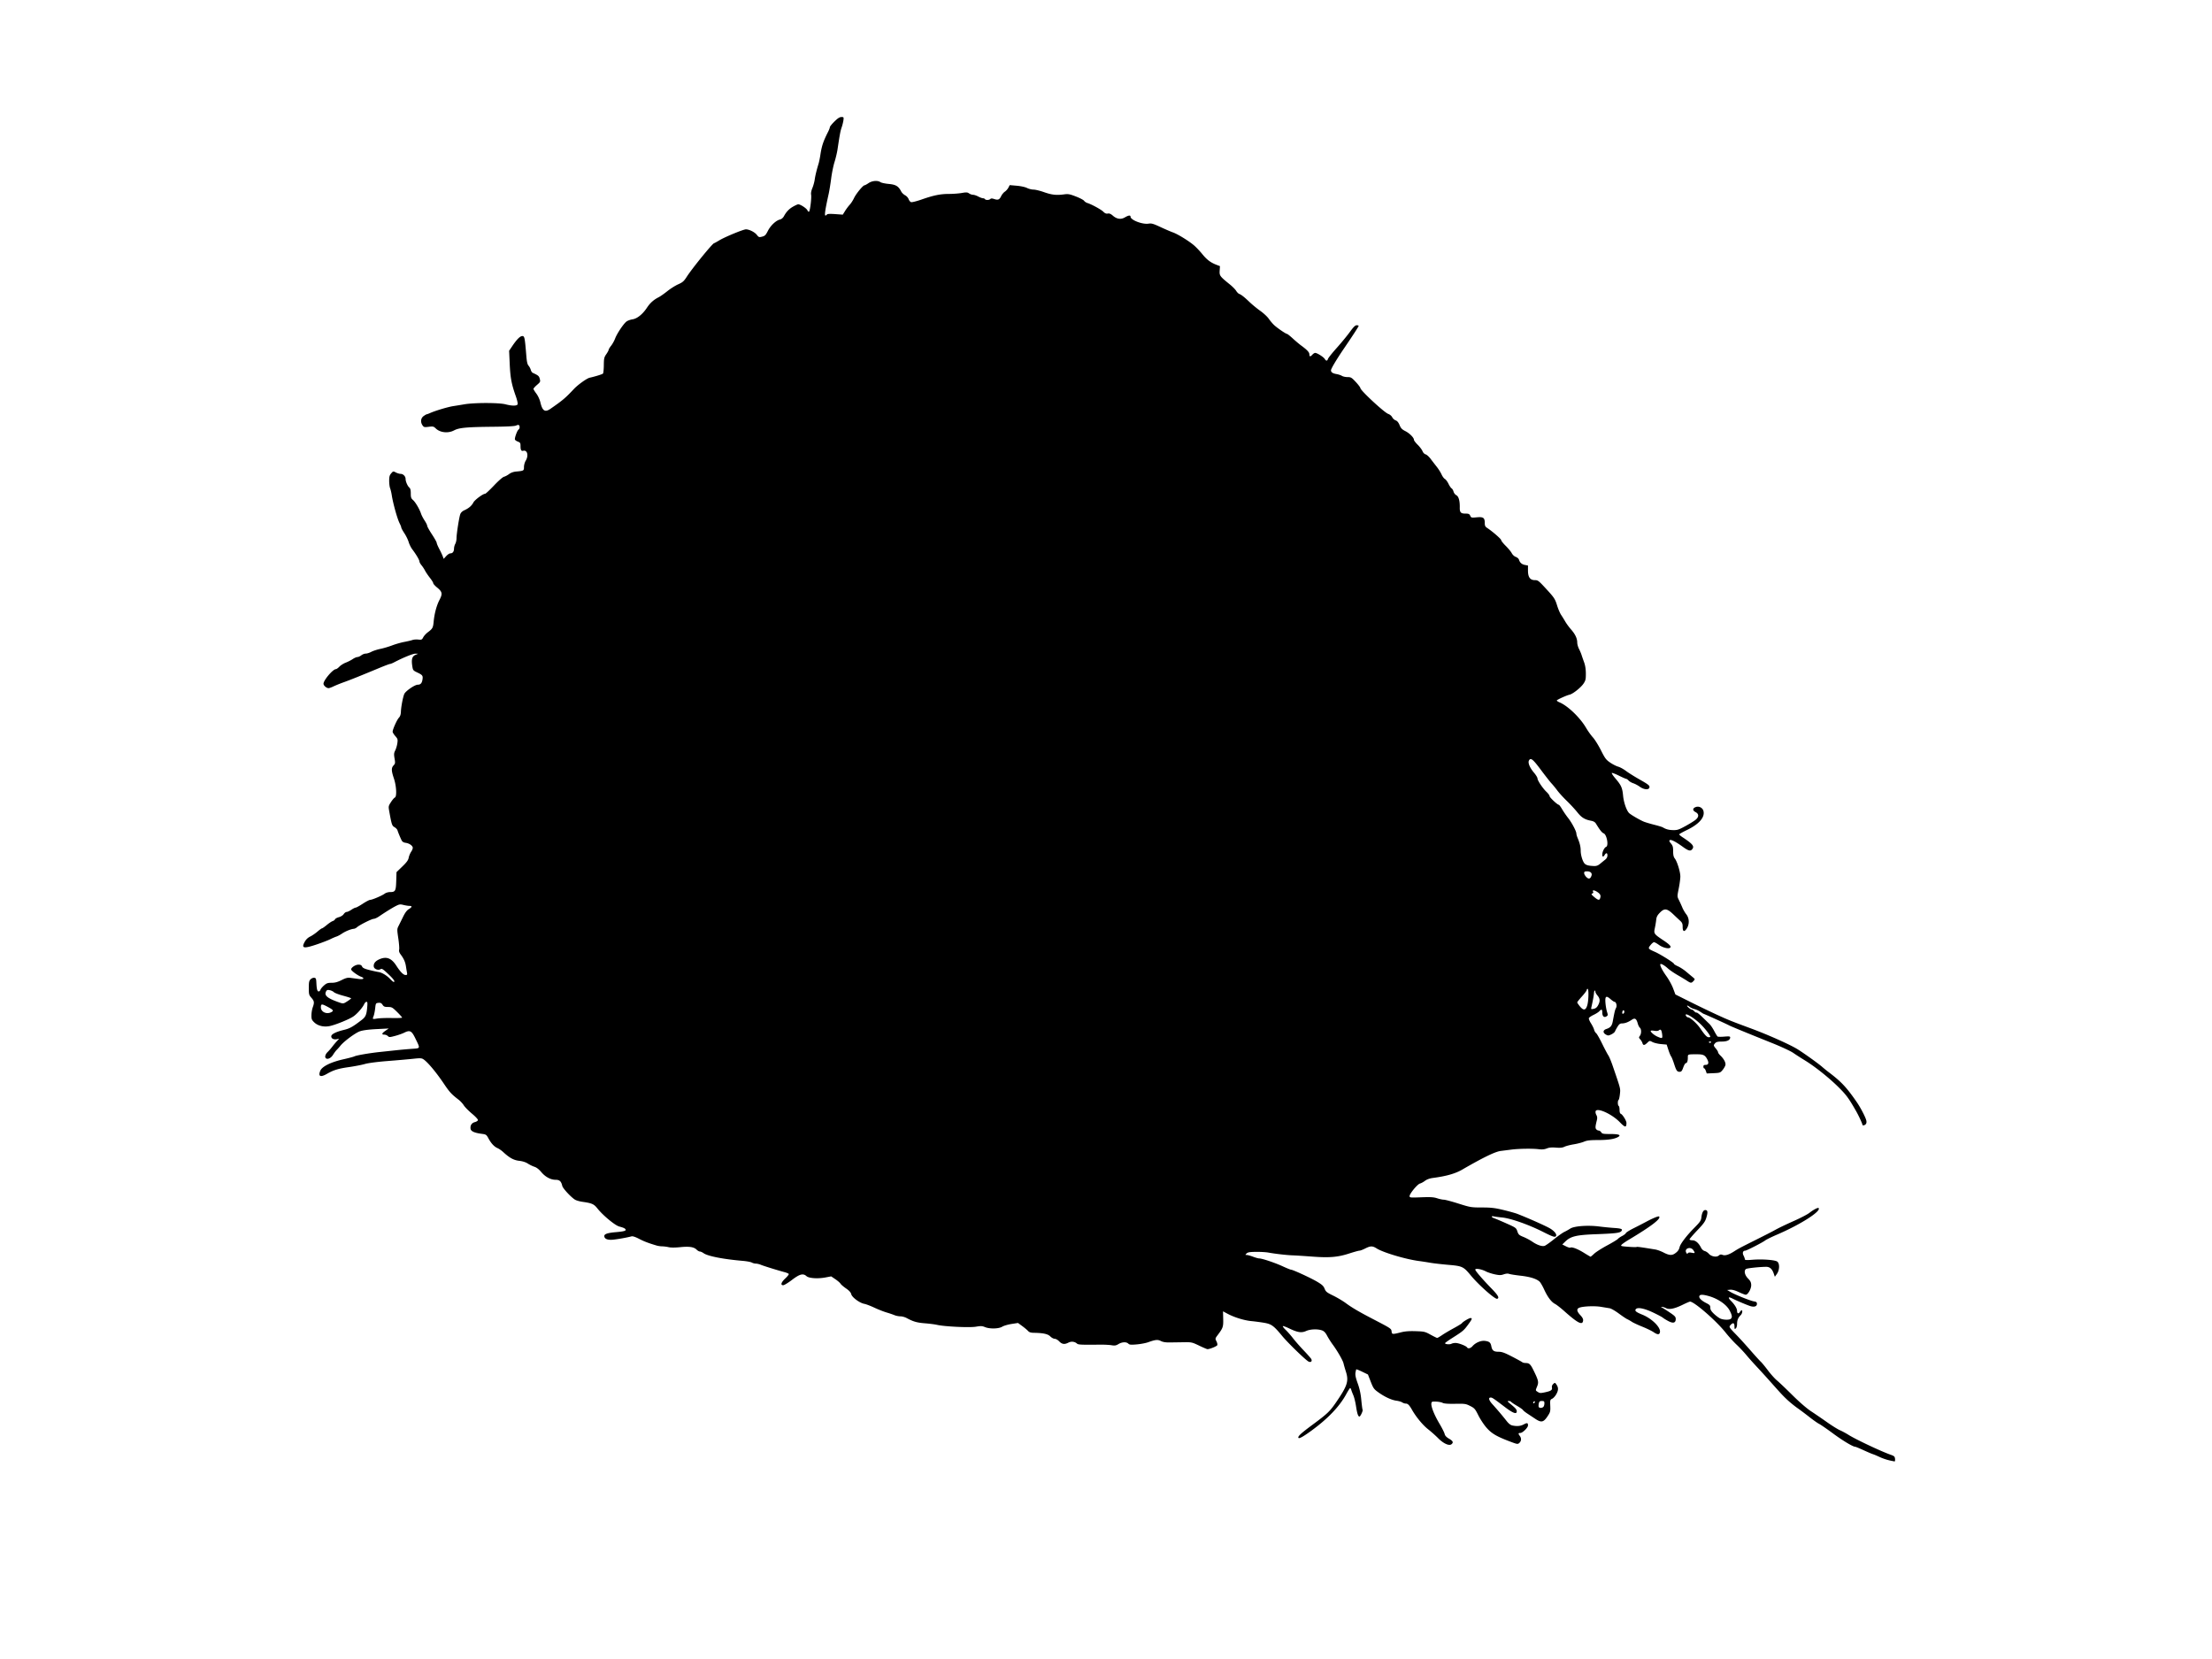 <svg xmlns="http://www.w3.org/2000/svg" xmlns:dc="http://dublincore.org/documents/dcmi-terms/" height="1920" width="2560"><path d="M2186.371 1690.041c-3.025-.662-7.975-2.37-11-3.797-3.025-1.426-6.58-2.924-7.902-3.328-1.32-.404-6.203-2.483-10.85-4.62-4.645-2.136-8.877-3.884-9.403-3.884-2.687 0-14.518-7.066-25.738-15.373-6.934-5.133-14.182-10.133-16.107-11.111-1.925-.978-6.875-4.445-11-7.703-4.125-3.259-10.493-8.042-14.15-10.63-3.658-2.587-9.058-6.99-12-9.785-5.34-5.072-6.713-6.55-20.85-22.44-4.125-4.638-10.668-11.812-14.54-15.945-3.871-4.132-9.271-10.208-12-13.502-2.728-3.294-7.75-8.612-11.16-11.818-3.412-3.207-9.126-9.512-12.699-14.012-10.716-13.494-36.107-35.605-41-35.703-.605-.012-4.25 1.527-8.1 3.42-9.827 4.83-15.83 6.083-19.755 4.125-1.68-.837-3.771-1.491-4.65-1.452-1.371.06-1.385.166-.095.75.825.373 4.762 2.858 8.75 5.52 6.196 4.136 7.25 5.258 7.25 7.715 0 4.633-2.936 5.454-8.644 2.419-2.62-1.393-5.459-3.15-6.31-3.904-.85-.754-5.821-3.403-11.046-5.886-10.318-4.903-18.116-6.455-20.146-4.01-1.608 1.938.123 3.433 7.358 6.355 10.91 4.406 21.166 14.365 20.558 19.962-.373 3.44-2.681 3.561-7.328.387-2.168-1.481-8.094-4.364-13.169-6.405-5.074-2.042-10.474-4.557-12-5.59-1.525-1.032-3.898-2.385-5.273-3.007-1.375-.622-5.854-3.623-9.953-6.668-4.099-3.045-8.824-5.758-10.5-6.027-1.676-.27-6.197-1.019-10.047-1.664-7.274-1.218-20.585-.696-24.996.98-3.503 1.333-3.16 4.164 1.044 8.622 2.511 2.663 3.46 4.51 3.25 6.321-.673 5.775-6.068 3.064-21.798-10.955-4.125-3.676-8.914-7.413-10.643-8.305-4.295-2.215-8.598-7.912-12.655-16.756-1.874-4.083-4.278-8.195-5.341-9.136-3.737-3.308-10.966-5.552-21.861-6.789-6.05-.687-12.025-1.636-13.278-2.11-1.466-.554-3.688-.375-6.24.505-3.334 1.148-4.983 1.151-10.372.022-3.525-.74-8.247-2.302-10.495-3.473-4.977-2.595-12.115-3.767-12.115-1.99 0 1.433 8.358 11.138 19.287 22.394 7.26 7.476 8.847 10.442 6.078 11.364-2.43.81-21.134-15.697-30.268-26.712-8.832-10.651-9.886-11.154-26.37-12.588-7.825-.68-17.152-1.751-20.727-2.38-3.575-.628-9.65-1.565-13.5-2.082-15.313-2.057-41.052-9.748-48.627-14.53-4.829-3.048-7.147-3.034-13.293.084-2.706 1.373-5.692 2.496-6.636 2.496s-6.38 1.508-12.08 3.35c-13.114 4.24-22.82 5.033-42.864 3.503-8.525-.65-18.425-1.28-22-1.4-7.019-.237-20.463-1.765-28.5-3.24-2.75-.504-9.147-.871-14.214-.815-7.348.08-9.569.456-10.965 1.852-1.667 1.667-1.657 1.75.214 1.75 1.08 0 4.332.9 7.225 2 2.894 1.1 6.128 2 7.189 2 3.332 0 18.198 4.983 27.067 9.073 4.683 2.16 9.04 3.927 9.68 3.927 2.106 0 22.651 9.445 30.087 13.831 5.912 3.487 7.58 5.035 8.852 8.216 1.38 3.45 2.565 4.403 9.909 7.974 4.587 2.231 11.179 6.153 14.648 8.717 6.923 5.115 15.056 9.904 30.308 17.847 22.674 11.81 22.262 11.532 22.69 15.238.36 3.112 1.132 3.16 10.81.688 4.623-1.182 9.53-1.564 17-1.323 9.952.32 10.853.533 17.284 4.075 3.731 2.055 7.168 3.737 7.638 3.737.47 0 3.041-1.49 5.715-3.312 2.675-1.821 8.782-5.435 13.572-8.03 4.79-2.595 8.991-5.173 9.334-5.729.983-1.59 8.254-5.929 9.937-5.929 2.35 0 1.868 1.306-2.849 7.714-4.895 6.65-5.977 7.562-18.06 15.216-4.714 2.987-8.571 5.747-8.571 6.133 0 1.285 5.446 1.768 7.489.665 1.106-.598 3.468-.992 5.249-.877 3.679.239 11.704 3.437 12.71 5.066 1.138 1.841 4.09 1.2 6.328-1.374 3.515-4.044 9.698-6.682 14.345-6.122 5.125.618 6.66 1.898 7.473 6.229.925 4.932 2.79 6.35 8.35 6.35 3.878 0 6.892 1.082 15.678 5.63 5.983 3.095 11.305 6.02 11.828 6.5.522.478 2.322.884 4 .902 4.141.043 5.522 1.386 9.218 8.968 5.44 11.16 5.885 13.158 3.989 17.9-2.068 5.168-2.118 4.752.793 6.66 2.131 1.396 3.208 1.443 8.25.357 7.035-1.513 8.594-2.598 8.023-5.581-.272-1.425.296-2.949 1.51-4.048 1.864-1.686 2.01-1.677 3.4.225 2.69 3.678 2.789 6.627.372 11.182-1.265 2.386-3.472 4.908-4.903 5.605-2.48 1.209-2.589 1.595-2.314 8.234.266 6.437.039 7.344-3 11.942-4.824 7.301-7.334 7.827-14.513 3.042a2797.439 2797.439 0 0 0-9.569-6.35c-2.086-1.375-4.11-3.053-4.5-3.73-.388-.676-3.498-2.86-6.91-4.855-3.412-1.993-6.477-4.065-6.81-4.604-.332-.538-1.58-.979-2.773-.979-1.858 0-1.6.467 1.793 3.25 6.189 5.076 7.494 6.6 7.494 8.75 0 3.684-4.244 2.178-13.405-4.758-14.146-10.71-14.942-11.242-16.818-11.242-2.891 0-2.066 3.194 1.972 7.637 5.517 6.069 11.546 13.185 16.074 18.97 2.835 3.623 4.931 5.294 7.211 5.75 5.498 1.1 9.356.718 13.12-1.3 3.885-2.082 4.845-1.842 4.845 1.21 0 2.587-6.264 8.733-8.9 8.733-2.456 0-2.584.776-.568 3.441 2.039 2.696 1.833 5.92-.514 8.043-1.917 1.735-2.303 1.672-11.75-1.933-14.959-5.707-20.529-9.046-26.45-15.855-2.91-3.345-7.097-9.708-9.305-14.139-3.687-7.402-4.45-8.279-9.402-10.787-5.077-2.572-6.09-2.718-17.5-2.53-8.17.134-12.84-.208-14.354-1.052-1.234-.688-4.609-1.349-7.5-1.47-4.78-.198-5.286-.012-5.579 2.05-.516 3.638 3.32 13.301 9.235 23.264 3.019 5.085 5.772 10.536 6.119 12.112.44 2.003 1.96 3.647 5.049 5.456 4.671 2.738 5.394 4.347 2.887 6.427-2.692 2.234-9.262-.734-15.468-6.988-3.025-3.048-8.282-7.722-11.683-10.385-5.993-4.694-13.738-14.036-18.392-22.182-3.298-5.774-4.97-7.472-7.357-7.472-1.168 0-3.01-.608-4.095-1.35-1.085-.743-4.064-1.628-6.619-1.967-5.736-.76-13.573-4.372-20.982-9.669-5.15-3.683-5.902-4.73-8.868-12.354l-3.24-8.33-6.545-3.169c-3.6-1.742-6.716-2.997-6.924-2.788-.21.209-.64 1.98-.957 3.934-.418 2.574.295 5.965 2.584 12.29 2.2 6.082 3.462 11.92 4.154 19.22.546 5.768 1.226 10.863 1.511 11.324.653 1.056-2.52 7.86-3.666 7.86-1.527 0-2.633-3.354-3.96-12-.717-4.676-2.09-10.3-3.051-12.5-.962-2.2-2.04-5.013-2.397-6.25-.356-1.238-.955-2.248-1.33-2.244-.376 0-2.407 3.173-4.515 7.042-7.76 14.25-21.156 28.313-40.207 42.209-9.203 6.713-14.056 9.48-14.989 8.548-1.496-1.496 2.237-5.025 16.416-15.522 16.942-12.543 19.812-15.276 26.915-25.63 13.288-19.372 14.965-24.636 11.402-35.797-1.115-3.496-2.32-7.707-2.678-9.357-.739-3.407-7.154-14.561-12.653-22-2.033-2.75-4.884-7.25-6.335-10-1.88-3.564-3.556-5.337-5.838-6.174-5.027-1.843-13.641-1.536-18.48.66-5.322 2.416-9.854 1.732-19.513-2.946-3.735-1.809-7.072-3.009-7.415-2.666-.342.342 1.145 2.311 3.305 4.374 2.16 2.064 6.011 6.452 8.56 9.752 2.548 3.3 8.077 9.6 12.286 14 4.21 4.4 8.124 8.836 8.698 9.858 1.41 2.51-.36 4.32-2.994 3.06-3.299-1.578-23.93-21.554-30.519-29.549-9.875-11.983-12.48-13.898-20.896-15.36-3.98-.69-10.611-1.573-14.735-1.961-8.402-.79-19.87-4.318-27.725-8.528l-5.227-2.802.211 8.641c.227 9.295-.225 10.636-6.335 18.768-3.01 4.007-3.055 4.215-1.518 7.187.87 1.683 1.328 3.722 1.017 4.531-.507 1.321-8.657 4.655-11.379 4.655-.595 0-4.911-1.836-9.591-4.08-8.276-3.969-8.777-4.077-18.23-3.93-5.347.082-12.646.188-16.22.236-4.336.057-7.607-.487-9.824-1.633-3.644-1.886-6.343-1.634-14.677 1.37-2.75.991-8.699 2.126-13.22 2.521-6.862.6-8.484.455-9.821-.882-2.222-2.221-7.302-1.994-11.41.51-2.839 1.73-4.257 1.968-8 1.342-2.502-.42-8.374-.722-13.049-.673-22.404.235-25.484.091-26.983-1.259-2.616-2.356-6.58-2.8-9.86-1.103-4.52 2.338-7.43 1.95-10.657-1.419-1.603-1.672-3.917-3-5.232-3-1.297 0-3.576-1.223-5.063-2.718-2.836-2.85-8.078-4.02-18.8-4.197-3.823-.063-5.566-.605-6.982-2.17-1.038-1.147-4.08-3.695-6.76-5.663l-4.874-3.577-7.542 1.172c-4.148.645-8.991 2.068-10.762 3.163-4.033 2.492-14.51 2.713-19.994.422-3.167-1.323-4.812-1.39-10.53-.425-7.358 1.241-36.294-.15-44.96-2.162-2.476-.575-8.776-1.381-14-1.792-9.182-.722-13.444-1.951-21.137-6.094-2-1.077-5.247-1.959-7.216-1.959-1.969 0-5.058-.62-6.864-1.378-1.806-.758-5.984-2.175-9.284-3.148-3.3-.973-9.6-3.456-14-5.518s-9.575-4.035-11.5-4.383c-5.404-.978-14.252-7.47-15.185-11.144-.542-2.138-2.382-4.178-6.047-6.71-2.897-2.001-5.803-4.506-6.456-5.566-.654-1.06-3.342-3.381-5.975-5.158l-4.787-3.23-6.6 1.245c-8.925 1.684-19.199.98-21.943-1.503-3.875-3.507-7.828-2.494-16.744 4.293-4.48 3.41-9.071 6.2-10.204 6.2-3.445 0-2.403-3.351 2.457-7.907 2.484-2.328 4.265-4.639 3.958-5.135-.307-.496-2.451-1.414-4.766-2.04-8.707-2.351-24.329-7.2-27.492-8.534-1.806-.76-4.423-1.384-5.816-1.384-1.392 0-3.514-.557-4.716-1.238-1.201-.68-6.009-1.565-10.684-1.964-22.357-1.91-40.256-5.42-45.054-8.836-1.515-1.079-3.473-1.962-4.35-1.962-.878 0-2.558-.961-3.733-2.137-3.162-3.161-8.559-3.982-19.075-2.9-5.795.596-10.792.604-13.288.02-2.2-.514-5.543-.946-7.429-.96-1.886-.012-4.81-.433-6.5-.934-9.502-2.82-14.573-4.76-20.431-7.813-4.078-2.126-7.306-3.19-8.587-2.833-4.697 1.31-16.437 3.412-21.699 3.884-6.234.56-9.854-1.022-9.854-4.306 0-2.32 3.975-3.627 13.5-4.437 8.62-.732 11.687-1.522 11.231-2.89-.456-1.37-2.273-2.253-7.498-3.647-4.873-1.299-18.935-12.96-25.224-20.917-4.035-5.105-6.33-6.112-17.509-7.686-2.75-.387-6.315-1.372-7.922-2.189-4.167-2.117-14.514-13.112-15.22-16.174-1.226-5.313-3.115-7.081-7.565-7.081-5.844 0-12.039-3.322-16.8-9.01-2.606-3.11-5.407-5.281-7.782-6.03-2.04-.643-5.491-2.315-7.667-3.715-2.546-1.639-6.109-2.782-10-3.208-6.32-.692-11.223-3.371-18.51-10.113-1.907-1.764-4.832-3.8-6.5-4.527-3.91-1.7-7.397-5.414-10.557-11.243-2.363-4.36-2.838-4.695-7.5-5.304-8.891-1.162-12.937-3.004-13.289-6.05-.449-3.894 1.384-6.632 5.084-7.59 1.774-.46 3.352-1.494 3.506-2.298.155-.803-2.947-4.15-6.893-7.436-3.946-3.287-8.221-7.634-9.5-9.66-1.28-2.027-3.974-4.952-5.988-6.5-8.204-6.31-10.48-8.768-16.742-18.082-9.23-13.727-19.077-25.499-24.058-28.762-2.017-1.322-3.77-1.403-11.734-.542-5.15.557-18.363 1.718-29.363 2.579-12.146.951-22.552 2.306-26.5 3.45-3.575 1.037-11.9 2.65-18.5 3.584-12.41 1.758-17.793 3.414-25.5 7.845-7.536 4.334-10.43 2.97-7.678-3.615 2.061-4.934 12.15-9.95 26.556-13.202 6.134-1.384 11.934-2.922 12.888-3.417 2.34-1.214 17.476-3.815 29.734-5.11 5.5-.58 14.05-1.492 19-2.026 4.95-.533 12.955-1.247 17.788-1.587 10.203-.716 9.953.088 3.862-12.431-4.168-8.564-6.17-9.533-12.824-6.205-2.104 1.052-6.836 2.713-10.515 3.691-6.187 1.644-6.812 1.655-8.322.146-.897-.898-2.725-1.632-4.06-1.632-3.456 0-3.01-1.525 1.321-4.525l3.75-2.596-14 .705c-9.282.467-15.783 1.316-19.29 2.52-5.302 1.82-18.755 11.8-22.707 16.846-1.099 1.402-2.925 3.45-4.058 4.55-1.133 1.1-3.084 3.688-4.335 5.752-2.21 3.645-5.906 5.61-8.053 4.283-1.91-1.18-1.106-4.686 1.696-7.384 1.515-1.458 3.936-4.226 5.38-6.151 1.445-1.925 3.84-4.796 5.32-6.38l2.694-2.881-2.813.537c-3.548.679-6.334-.769-6.334-3.29 0-2.512 5.318-5.223 14.686-7.488 6.792-1.642 10.2-3.557 20.623-11.584 4.32-3.328 5.444-5.805 6.198-13.664.573-5.968.441-7.25-.745-7.25-.792 0-1.98 1.181-2.637 2.625-1.906 4.183-8.145 11.294-12.56 14.316-4.772 3.265-19.946 9.476-26.994 11.048-6.918 1.543-14.065-.106-18.317-4.227-2.845-2.758-3.248-3.79-3.21-8.208.024-2.78.692-6.854 1.485-9.054 2.062-5.724 1.844-7.31-1.529-11.153-2.796-3.185-3-3.958-3-11.382 0-6.71.325-8.29 2.062-10.027 1.148-1.148 3.03-1.923 4.25-1.75 1.91.272 2.221 1.012 2.447 5.812.354 7.505 1.026 10 2.693 10 .777 0 1.69-.872 2.029-1.938.338-1.066 2.184-3.316 4.102-5 2.953-2.593 4.3-3.062 8.792-3.062 3.94 0 6.913-.803 11.55-3.12 5.043-2.52 7.046-3.014 10.41-2.567 2.29.304 6.528.871 9.415 1.26 5.746.772 7.377-.814 2.674-2.602-4.163-1.583-11.424-6.95-11.424-8.446 0-2.252 5.025-5.525 8.482-5.525 2.33 0 3.478.595 4.18 2.167.727 1.63 2.803 2.63 8.402 4.042 4.09 1.032 8.93 2.096 10.755 2.365 3.946.581 9.554 4.005 13.618 8.313 1.616 1.712 3.303 3.113 3.75 3.113 2.25 0 .126-3.095-6.291-9.165-6.136-5.805-7.357-6.564-8.952-5.568-2.628 1.642-7.353-.176-7.757-2.985-.491-3.424 1.619-6.29 6.144-8.345 8.35-3.791 14.2-1.664 19.964 7.259 4.691 7.263 8.21 10.804 10.737 10.804 1.781 0 2.042-.447 1.601-2.75-.29-1.512-.828-4.775-1.198-7.25-.746-5.001-2.475-8.901-6.08-13.718-1.677-2.242-2.224-3.954-1.801-5.64.334-1.332-.105-7.217-.976-13.079-1.515-10.198-1.502-10.817.304-14.36 1.037-2.036 3.401-6.81 5.252-10.606 2.304-4.725 4.392-7.517 6.616-8.849 3.906-2.338 4.167-3.748.693-3.748-1.407 0-4.498-.488-6.87-1.086-3.779-.951-4.852-.812-8.642 1.122-4.38 2.234-11.985 6.941-19.594 12.127-2.29 1.56-5.099 2.837-6.241 2.837-2.282 0-16.489 7.141-19.338 9.72-.983.889-2.568 1.684-3.522 1.766-3.44.294-9.815 2.857-13.736 5.522-2.2 1.495-5.125 3.063-6.5 3.485-1.375.422-4.525 1.776-7 3.01-2.475 1.235-9.295 3.877-15.155 5.871-15.813 5.382-18.759 4.852-14.662-2.637 1.548-2.83 3.673-4.9 6.4-6.237 2.245-1.1 6.039-3.687 8.43-5.75 2.39-2.062 4.748-3.75 5.238-3.75.49 0 2.996-1.75 5.57-3.89 2.573-2.138 5.65-4.18 6.837-4.537 1.186-.357 2.4-1.283 2.698-2.058.298-.775 2.315-1.887 4.484-2.471 2.29-.617 4.626-2.106 5.574-3.553.898-1.37 2.417-2.49 3.377-2.49s3.4-1.126 5.424-2.5c2.023-1.376 4.286-2.5 5.029-2.5.742 0 4.433-2.026 8.201-4.5 3.769-2.476 7.655-4.5 8.637-4.5 2.349 0 13.766-4.886 16.803-7.191 1.312-.995 4.038-1.81 6.059-1.81 6.197 0 6.874-1.197 7.236-12.784l.32-10.284 6.707-6.478c5.118-4.943 6.87-7.364 7.398-10.216.38-2.056 1.715-5.254 2.966-7.106 1.277-1.89 2.009-4.085 1.668-5-.91-2.445-4.308-4.57-8.203-5.132-2.422-.349-3.838-1.255-4.688-3-1.67-3.43-4-9.087-4.734-11.5-.335-1.1-1.87-2.715-3.413-3.59-2.91-1.649-3.335-2.924-6.106-18.344-1.032-5.744-.97-6.086 1.966-10.661 1.669-2.6 3.687-4.978 4.486-5.284 2.476-.95 1.89-13.276-1.047-22.026-3.051-9.09-3.133-12.292-.389-15.213 1.922-2.046 2.022-2.762 1.118-8.01-.84-4.873-.717-6.312.792-9.317.982-1.955 2.084-5.71 2.45-8.346.607-4.382.402-5.09-2.403-8.285-1.688-1.921-3.068-4.162-3.068-4.978 0-2.654 4.96-13.774 7.214-16.173 1.54-1.64 2.246-3.741 2.367-7.054.205-5.596 2.296-16.617 3.874-20.416 1.406-3.385 12.162-10.797 15.673-10.8 3.23-.003 4.819-1.798 5.457-6.163.624-4.276-.02-5.123-6.074-7.994-4.762-2.257-5.024-2.592-5.758-7.355-1.195-7.75-.228-11.274 3.546-12.926l3.201-1.401-3.154-.082c-2.804-.073-14.115 4.528-24.544 9.984-2.034 1.064-4.224 1.934-4.867 1.934-.643 0-5.953 1.988-11.802 4.417-23.896 9.926-34.014 13.99-41.306 16.593-4.22 1.506-9.65 3.695-12.066 4.864-2.416 1.17-5.05 2.126-5.854 2.126-2.455 0-5.907-2.995-5.907-5.126 0-4.034 10.918-16.874 14.348-16.874.703 0 2.528-1.304 4.055-2.898 1.527-1.594 4.841-3.687 7.364-4.65 2.523-.964 6.146-2.81 8.05-4.102 1.904-1.292 4.34-2.35 5.415-2.35 1.074 0 3.097-.9 4.495-2 1.399-1.1 3.726-2 5.173-2 1.446 0 4.337-.915 6.423-2.033 2.087-1.118 6.805-2.656 10.485-3.416 3.68-.761 9.842-2.589 13.692-4.06 3.85-1.473 10.15-3.273 14-4 3.85-.729 8.125-1.738 9.5-2.245 1.375-.507 4.378-.725 6.674-.486 3.829.4 4.304.184 5.749-2.61.866-1.676 3.263-4.307 5.326-5.848 5.489-4.1 6.061-5.144 6.74-12.302.892-9.406 3.385-18.673 6.781-25.21 3.678-7.08 3.246-9.306-2.756-14.225-2.483-2.034-4.514-4.303-4.514-5.042 0-.739-1.747-3.553-3.882-6.254-2.135-2.7-4.673-6.454-5.64-8.34-.968-1.886-2.821-4.7-4.119-6.255-1.297-1.555-2.359-3.522-2.359-4.37 0-1.676-3.867-8.224-8.253-13.976-1.515-1.986-3.403-5.797-4.196-8.468-.793-2.672-3.042-7.267-4.997-10.212-1.954-2.945-3.554-5.894-3.554-6.553 0-.66-.861-2.863-1.914-4.897-2.648-5.116-7.622-22.943-9.123-32.698-.423-2.75-1.263-6.266-1.866-7.815-.603-1.548-1.097-5.46-1.097-8.694 0-4.698.464-6.418 2.307-8.56 2.254-2.621 2.378-2.645 5.45-1.056 1.73.894 4.221 1.625 5.538 1.625 2.913 0 5.705 2.869 5.705 5.861 0 2.987 2.32 8.333 4.345 10.012 1.165.966 1.655 2.966 1.655 6.756 0 4.504.41 5.742 2.513 7.57 2.838 2.467 7.618 10.552 9.341 15.801.632 1.925 2.497 5.525 4.144 8 1.646 2.475 2.995 5.207 2.998 6.07.002.864 2.48 5.332 5.504 9.93 3.025 4.598 5.5 9.004 5.5 9.79 0 .787 1.335 3.968 2.966 7.07 1.631 3.102 3.45 6.957 4.042 8.567l1.077 2.926 2.901-3.176c1.596-1.747 3.737-3.177 4.758-3.177 2.699 0 4.251-1.971 4.292-5.45.02-1.677.678-4.175 1.464-5.55.786-1.375 1.436-4.3 1.444-6.5.018-5.142 2.983-24.13 4.352-27.876.662-1.81 2.39-3.479 4.66-4.5 5.143-2.314 8.517-5.203 10.456-8.954 1.593-3.08 11.124-10.17 13.67-10.17.65 0 5.234-4.282 10.19-9.516 5.144-5.433 10.13-9.792 11.619-10.158 1.435-.354 4.074-1.752 5.866-3.108 2.039-1.543 5.03-2.627 8-2.9 9.048-.83 9.243-.942 9.243-5.313 0-2.194.89-5.415 1.996-7.23 3.624-5.943 1.889-12.762-2.926-11.503-2.269.593-3.07-.957-3.07-5.94 0-2.97-.454-3.677-2.973-4.628-1.635-.617-3.193-1.693-3.46-2.39-.639-1.664 2.575-10.585 4.183-11.613 1.485-.95 1.661-4.328.27-5.188-.538-.333-1.959-.08-3.157.56-1.453.778-10.377 1.245-26.771 1.4-30.44.288-39.18 1.101-44.99 4.19-6.804 3.615-16.064 2.664-21.107-2.168-2.559-2.451-3.222-2.61-8.262-1.98-4.998.624-5.623.48-7.107-1.638-2.65-3.783-2.104-8.4 1.278-10.809 1.598-1.137 3.217-2.068 3.6-2.068.381 0 2.112-.632 3.845-1.405 6.235-2.782 21.016-7.178 27.151-8.076 2.2-.322 7.825-1.237 12.5-2.034 11.652-1.987 40.01-1.978 47.661.015 7.664 1.996 13.225 1.962 14.01-.086.336-.873-.607-5.036-2.095-9.25-5.004-14.177-6.323-21.129-7.055-37.165l-.708-15.502 3.72-5.498c5.417-8.004 9.178-11.685 11.749-11.5 2.416.175 2.737 1.834 4.476 23.148.541 6.64 1.24 9.694 2.552 11.143.993 1.097 2.14 3.247 2.55 4.776.408 1.53 1.395 3.08 2.192 3.446 6.616 3.038 7.37 3.679 8.23 6.991.856 3.304.68 3.693-3.188 7.025-2.252 1.94-4.094 4.003-4.094 4.585 0 .583 1.496 3.045 3.324 5.473 1.876 2.493 3.883 6.808 4.61 9.914 2.38 10.174 5.346 12.12 11.726 7.693 14.335-9.946 17.147-12.324 27.229-23.026 4.617-4.902 14.87-12.234 18.111-12.952 6.27-1.39 14.584-3.956 15.412-4.757.502-.485.952-4.836 1-9.67.079-7.878.373-9.2 2.838-12.77 1.513-2.19 2.75-4.49 2.75-5.112 0-.622 1.278-2.739 2.84-4.704 1.561-1.965 3.655-5.74 4.652-8.387 2.18-5.793 9.756-17.1 13.169-19.656 1.351-1.013 4.44-2.138 6.862-2.5 5.455-.816 11.756-5.858 16.782-13.43 3.715-5.598 7.667-9.13 13.682-12.228 1.917-.988 6.417-4.144 10-7.014 3.582-2.869 9.213-6.415 12.513-7.88 5.163-2.291 6.558-3.53 10-8.873 6.353-9.864 29.822-38.654 31.559-38.714.307-.01 3.037-1.512 6.066-3.336 6.517-3.924 27.748-12.684 30.743-12.684 3.79 0 10.127 3.18 12.578 6.31 2.249 2.875 2.658 3.016 6.17 2.134 3.244-.813 4.169-1.743 6.703-6.733 3.149-6.199 9.339-11.995 13.998-13.11 1.707-.407 3.48-1.89 4.5-3.763 2.878-5.285 6.072-8.604 10.841-11.27 2.527-1.412 5.1-2.569 5.718-2.57 2.48-.006 9.567 4.583 10.61 6.87.656 1.44 1.475 2.068 2.004 1.534 1.22-1.231 2.99-16.246 2.317-19.662-.324-1.646.264-4.675 1.457-7.5 1.1-2.607 2.318-6.99 2.707-9.74.677-4.79 2.179-10.994 4.48-18.5.59-1.925 1.514-6.425 2.054-10 1.607-10.64 3.355-15.854 9.117-27.198 1.033-2.034 1.878-4.3 1.878-5.034 0-.735 2.377-3.683 5.282-6.552 3.857-3.81 6.042-5.216 8.105-5.216 2.683 0 2.799.187 2.333 3.75-.27 2.063-1.192 5.775-2.05 8.25-1.456 4.208-2.134 7.814-4.785 25.452-.575 3.823-2.14 10.42-3.48 14.66-1.34 4.24-3.086 12.812-3.88 19.049-.795 6.237-2.097 14.264-2.894 17.84-3.99 17.912-5.04 25-3.702 25 .524 0 1.27-.513 1.657-1.14.49-.793 3.396-.948 9.554-.511l8.85.628 2.623-4.239c1.443-2.331 3.879-5.589 5.412-7.239 1.534-1.65 3.787-5.15 5.006-7.78 2.256-4.863 10.368-14.72 12.115-14.72.528 0 2.616-1.125 4.64-2.5 4.155-2.823 10.544-3.35 13.742-1.131 1.084.752 5.434 1.688 9.666 2.08 8.245.762 11.21 2.565 14.416 8.764.783 1.514 2.8 3.465 4.481 4.335 1.682.87 3.512 2.883 4.067 4.476.555 1.592 1.836 3.157 2.847 3.478 1.01.32 6.485-1.045 12.166-3.034 13.93-4.878 21.731-6.468 31.747-6.468 4.63 0 11.244-.492 14.698-1.093 5.338-.93 6.62-.855 8.554.5 1.251.876 3.302 1.593 4.556 1.593 1.255 0 3.96.9 6.013 2 2.052 1.1 4.5 2 5.437 2 .939 0 1.984.45 2.324 1 .83 1.342 4.828 1.273 6.208-.108.81-.81 2.031-.803 4.547.028 4.428 1.46 6.044.775 8.041-3.415.894-1.874 2.79-4.17 4.216-5.104 1.425-.934 3.277-3.025 4.115-4.646l1.525-2.95 8.174.716c4.7.411 9.75 1.515 11.884 2.597 2.041 1.035 5.42 1.882 7.509 1.882 2.088 0 7.56 1.33 12.159 2.957 8.94 3.162 14.354 3.764 23.123 2.574 4.826-.656 6.513-.357 13.742 2.43 4.533 1.749 8.807 3.983 9.5 4.966.691.982 2.382 2.135 3.757 2.561 4.947 1.533 15.921 7.524 18.494 10.097 1.892 1.892 3.336 2.49 5.167 2.14 1.834-.35 3.472.33 5.883 2.448 4.558 4.002 9.359 4.672 13.97 1.951 4.13-2.436 6.486-2.719 6.486-.779 0 3.867 13.794 9.192 20.875 8.06 3.403-.545 5.451.04 13.81 3.94 5.399 2.52 11.826 5.288 14.284 6.151 5.425 1.906 17.853 9.49 24.13 14.727 2.53 2.11 6.947 6.73 9.817 10.266 5.42 6.68 9.707 9.93 16.558 12.552l4.026 1.54-.342 5.217c-.382 5.806.219 6.616 11.901 16.053 2.962 2.393 6.188 5.67 7.17 7.284.98 1.613 2.568 3.219 3.527 3.57 2.439.89 5.852 3.588 12.244 9.681 3.025 2.883 8.549 7.398 12.274 10.033 3.726 2.636 8.104 6.723 9.728 9.084 1.624 2.361 4.426 5.66 6.226 7.331 3.756 3.488 13.532 10.166 14.881 10.166.5 0 3.492 2.37 6.65 5.268 3.158 2.897 7.541 6.584 9.741 8.193 6.92 5.061 9.5 7.839 9.5 10.226 0 2.842 1.121 2.942 3.5.313.996-1.1 2.448-2 3.227-2 2.203 0 9.63 4.686 11.032 6.959 1.612 2.616 2.931 2.594 3.774-.062.367-1.157 4.95-6.895 10.184-12.75 5.233-5.856 12.044-14.134 15.135-18.397 4.155-5.73 6.209-7.75 7.883-7.75 1.246 0 2.265.342 2.265.759 0 .736-6.592 10.886-17.044 26.241-8.481 12.46-14.956 23.32-14.956 25.087 0 2.348 1.869 3.624 6.5 4.436 2.2.386 4.997 1.326 6.215 2.09 1.218.763 4.126 1.387 6.462 1.387 3.877 0 4.707.495 9.535 5.683 2.908 3.125 5.288 6.278 5.288 7.007 0 2.68 27.67 28.357 32.247 29.924 1.85.633 3.833 2.287 4.599 3.835.74 1.497 2.54 3.14 4 3.65 1.823.637 3.239 2.346 4.52 5.457 1.499 3.635 2.805 5.004 6.62 6.937 4.966 2.517 10.014 7.619 10.014 10.121 0 .804 1.934 3.357 4.297 5.674 2.363 2.317 4.876 5.636 5.585 7.375.759 1.862 2.242 3.403 3.606 3.745 1.274.32 3.933 2.721 5.908 5.337a627.964 627.964 0 0 0 7.151 9.255c1.958 2.475 4.407 6.381 5.441 8.68 1.034 2.299 2.766 4.654 3.85 5.233 1.082.58 2.951 3.086 4.154 5.57 1.203 2.485 2.838 4.882 3.633 5.327.796.445 1.8 2.133 2.23 3.75.432 1.617 1.878 3.486 3.215 4.152 2.693 1.343 4.154 6.533 3.988 14.163-.124 5.7 1.193 7.125 6.586 7.125 3.698 0 4.577.39 5.515 2.45 1.064 2.336 1.418 2.421 7.626 1.841 7.57-.706 9.215.506 9.215 6.785 0 2.868.578 4.073 2.58 5.385 6.254 4.098 16.42 12.922 16.42 14.253 0 .803 2.363 3.787 5.25 6.633 2.888 2.846 6.028 6.652 6.98 8.458 1.002 1.905 2.98 3.721 4.708 4.324 1.64.571 3.277 2.013 3.64 3.205 1.051 3.457 3.296 5.42 6.988 6.113l3.434.644v5.82c0 7.66 2.453 11.09 7.932 11.09 3.478 0 4.444.712 11.862 8.75 10.805 11.705 11.425 12.63 14.015 20.895 1.232 3.93 3.254 8.656 4.494 10.5 1.24 1.845 3.433 5.38 4.875 7.854 1.441 2.475 4.475 6.605 6.742 9.177 4.753 5.393 7.08 10.35 7.08 15.08 0 1.826.91 5.103 2.021 7.282 1.112 2.179 2.443 5.311 2.958 6.961.515 1.65 1.841 5.475 2.946 8.5 1.336 3.655 2.02 8.05 2.043 13.1.029 6.665-.307 8.104-2.723 11.702-3.13 4.659-12.459 12.017-16.229 12.8-3.077.639-13.994 5.554-14.634 6.589-.254.412 1.107 1.405 3.026 2.206 9.675 4.043 23.88 17.68 30.872 29.638 2.08 3.556 5.611 8.49 7.849 10.965 2.238 2.475 6.447 9.228 9.355 15.005 4.687 9.313 5.896 10.92 10.652 14.162 2.95 2.011 7.089 4.12 9.197 4.687 2.108.567 6.158 2.78 9 4.917 2.842 2.137 9.775 6.499 15.407 9.693 11.272 6.393 12.59 7.512 11.67 9.91-1.007 2.626-6.494 2.005-10.963-1.24-2.17-1.576-5.58-3.393-7.576-4.038-1.996-.644-4.428-2.054-5.405-3.133-.977-1.08-2.206-1.963-2.731-1.963-.526 0-4.244-1.625-8.262-3.61-4.019-1.987-7.785-3.45-8.37-3.25-.583.198 1.198 3.006 3.959 6.24 6.88 8.055 8.138 10.865 9.013 20.12.773 8.17 4.234 17.852 7.288 20.386 2.984 2.477 13.148 8.288 17.137 9.799 2.2.833 7.6 2.42 12 3.526 4.4 1.106 8.675 2.413 9.5 2.903 3.766 2.237 6.903 3.07 12 3.185 4.81.108 6.605-.482 14.306-4.699 4.843-2.652 10.13-5.937 11.75-7.3 3.948-3.322 3.902-6.753-.118-8.832-3.727-1.927-3.556-4.526.39-5.914 3.605-1.268 7.748.89 8.724 4.545 1.954 7.315-4.996 15.309-19.297 22.192-4.81 2.315-8.748 4.541-8.75 4.947 0 .405 1.683 1.852 3.745 3.216 12.075 7.98 14.134 10.571 11.204 14.101-1.945 2.345-4.383 1.7-10.596-2.805-8.238-5.972-13.686-8.783-15.205-7.844-.969.598-.656 1.53 1.284 3.837 2.125 2.525 2.563 4.068 2.563 9.017 0 4.381.513 6.623 1.927 8.42 2.709 3.444 6.39 15.406 6.4 20.795 0 2.489-.83 8.718-1.853 13.841-1.857 9.302-1.857 9.323.24 13.5 1.155 2.302 2.91 6.153 3.901 8.558.99 2.406 3.057 5.955 4.593 7.888 3.474 4.372 3.81 11.057.803 15.988-2.946 4.832-5.01 4.285-5.01-1.327 0-3.888-.49-5.023-3.25-7.545a479.356 479.356 0 0 1-7.108-6.674c-7.697-7.39-10.657-7.822-16.018-2.332-2.912 2.982-3.886 4.879-4.238 8.25-.252 2.408-.963 6.739-1.58 9.624-1.368 6.385-1.06 6.815 10.275 14.37 5.34 3.56 7.918 5.908 7.918 7.212 0 3.044-7.996 1.733-13.49-2.214-2.385-1.712-4.938-3.114-5.673-3.114-.735 0-2.56 1.533-4.054 3.405-3.156 3.956-2.98 4.22 5.25 7.852 6.413 2.83 21.967 12.622 21.967 13.83 0 .45 2.024 1.715 4.498 2.81 2.474 1.094 6.637 3.785 9.25 5.98 2.614 2.196 6.098 5.104 7.743 6.463 2.956 2.443 2.969 2.495 1.095 4.566-2.399 2.65-3.175 2.624-7.532-.25-1.955-1.289-6.929-4.292-11.054-6.673-4.125-2.381-9.075-5.773-11-7.538-3.91-3.584-7.887-5.89-8.72-5.058-1.023 1.023 2.005 7.083 7.051 14.113 2.764 3.85 6.205 10.15 7.649 14l2.624 7 17.448 8.716c9.597 4.793 23.5 11.487 30.895 14.874 13.472 6.171 15.41 6.95 39.553 15.894 19.213 7.118 44.62 18.457 53.248 23.766 7.22 4.443 23.971 16.417 28.572 20.424 2.1 1.83 5.308 4.451 7.126 5.826 15.15 11.453 20.965 17.616 32.933 34.9 4.444 6.417 10.14 17.332 11.154 21.375.423 1.685.212 3.328-.544 4.238-1.342 1.617-3.989 2.023-3.989.612 0-1.163-4.39-10.61-7.26-15.625-8.599-15.023-11.355-18.77-20.409-27.754-11.037-10.952-27.383-23.958-39.05-31.072-4.28-2.61-10.256-6.453-13.28-8.542-3.026-2.088-14.05-7.222-24.5-11.41-29.053-11.64-48.19-19.52-50.191-20.666-2.186-1.251-28.239-13.056-28.815-13.056-.223 0-2.016-1.092-3.984-2.427-1.967-1.336-5.025-2.744-6.794-3.13-1.77-.387-4.298-1.55-5.62-2.587-1.32-1.036-2.622-1.664-2.891-1.395-.631.631 3.951 4.462 5.39 4.506.602.018 1.9.923 2.883 2.01.984 1.087 2.162 1.745 2.62 1.463.456-.283 3.434 2.032 6.616 5.142 3.182 3.111 6.91 6.727 8.285 8.036 1.375 1.309 3.85 4.967 5.5 8.13 1.65 3.164 3.423 6.057 3.94 6.428.516.372 4.004.42 7.75.105 5.622-.471 6.81-.31 6.81.92 0 3.087-3.451 4.8-9.674 4.8-4.558 0-6.417.442-7.67 1.828-2.17 2.396-2.11 2.843.844 6.354 1.375 1.634 2.5 3.533 2.5 4.22 0 .687 1.153 2.332 2.563 3.656 4.18 3.927 6.583 8.513 5.896 11.252-.34 1.35-1.837 3.916-3.33 5.703-2.573 3.083-3.112 3.267-10.486 3.578l-7.775.328-1.032-2.96c-.567-1.628-1.437-2.96-1.934-2.96-.496 0-.902-.9-.902-2 0-1.473.667-2 2.532-2 3.435 0 4.102-2.399 1.846-6.64-2.436-4.58-4.51-5.612-11.3-5.623-11.352-.018-11.078-.108-11.078 3.682 0 4.221-.85 6.581-2.372 6.581-.637 0-1.957 2.25-2.934 5-1.444 4.067-2.212 5-4.112 5-3.074 0-3.885-1.17-6.582-9.5-1.246-3.85-2.769-7.615-3.383-8.368-.614-.753-2.017-4.128-3.117-7.5l-2-6.132-6.5-.575c-3.575-.317-8.011-1.366-9.86-2.332-3.33-1.742-3.382-1.735-6.054.825-3.312 3.173-4.746 3.258-5.633.332-.376-1.237-1.53-3.178-2.565-4.312-1.68-1.839-1.725-2.271-.417-4 1.912-2.528 1.933-7.858.037-9.432-.821-.681-1.95-2.934-2.507-5.006-1.48-5.494-3.267-6.637-6.715-4.294-4.16 2.826-8.031 4.294-11.32 4.294-2.316 0-3.436.797-5.276 3.75-1.285 2.063-2.626 4.539-2.982 5.502-.355.963-2.265 2.523-4.244 3.467-3.244 1.547-3.862 1.568-6.28.21-3.779-2.12-3.502-5.164.588-6.486 4.622-1.494 6.4-3.633 7.377-8.877 2.147-11.511 2.562-13.211 3.77-15.442 1.362-2.515.158-7.124-1.862-7.124-.543 0-2.579-1.397-4.524-3.106-5.096-4.474-6.467-3.47-5.863 4.29.27 3.474 1.078 8.154 1.794 10.4 1.196 3.751 1.142 4.181-.66 5.307-2.748 1.716-4.803-.214-4.803-4.513 0-3.824-.921-4.228-3.399-1.49-.94 1.038-3.925 2.94-6.635 4.226-2.71 1.287-5.17 2.972-5.466 3.745-.296.773.788 3.484 2.41 6.024 1.621 2.54 3.256 5.865 3.633 7.39.377 1.526 1.421 3.326 2.32 4 .9.675 4.055 6.177 7.01 12.227 2.955 6.05 6.166 12.125 7.135 13.5.97 1.375 3.227 6.775 5.018 12 9.443 27.555 9.072 26.105 8.384 32.764-.355 3.445-1.043 6.51-1.528 6.81-1.21.746-1.117 6.163.118 6.926.55.34 1 2.406 1 4.59 0 2.506.523 4.174 1.416 4.517 2.125.815 6.586 8.029 6.568 10.622-.037 5.559-1.626 5.371-7.674-.907-9.004-9.345-26.261-17.22-27.972-12.763-.375.978-.02 2.94.79 4.36 1.073 1.885 1.236 3.525.602 6.081-1.805 7.278-1.927 9.058-.723 10.51.68.82 1.974 1.49 2.874 1.49.9 0 2.2.9 2.886 2 1.106 1.77 2.333 2 10.682 2 9.61 0 12.689 1.165 8.94 3.382-4.116 2.435-11.438 3.58-23.012 3.6-9.55.014-13.053.413-16.5 1.878-2.408 1.022-7.752 2.405-11.877 3.073-4.125.668-8.948 1.92-10.717 2.78-2.376 1.157-4.984 1.425-9.973 1.024-4.801-.385-7.858-.101-10.565.982-2.757 1.103-5.388 1.334-9.527.836-7.329-.882-22.737-.635-31.718.51-3.85.49-9.25 1.177-12 1.525-6.43.814-20.008 7.392-44.61 21.61-8.117 4.69-18.34 7.593-34.04 9.664-3.624.478-6.85 1.655-9 3.282-1.843 1.396-4.475 2.824-5.85 3.174-2.93.745-12 11.72-12 14.519 0 1.808.703 1.881 13.426 1.396 10.776-.411 14.417-.19 18.438 1.126 2.756.902 6.24 1.64 7.74 1.64s9.128 2.024 16.949 4.5c13.77 4.357 14.627 4.5 27.083 4.511 10.68.01 14.9.5 24.864 2.882 6.6 1.578 14.025 3.665 16.5 4.637 13.39 5.26 33.153 14.087 37.682 16.83 5.016 3.039 7.947 6.811 6.771 8.714-1.077 1.743-3.67.918-14.804-4.713-16.802-8.498-37.563-15.803-47.65-16.768-3.574-.342-7.737-.893-9.25-1.224-3.834-.84-3.45.9.5 2.26 1.788.615 8.164 3.315 14.17 6 10.53 4.708 10.967 5.03 12.3 9.03 1.229 3.686 2.009 4.404 6.97 6.417 3.073 1.247 7.662 3.694 10.199 5.438 5.706 3.921 11.362 5.858 14.345 4.911 1.245-.395 6.09-3.798 10.765-7.563 4.676-3.764 10.077-7.595 12.002-8.513 1.924-.917 5.074-2.685 7-3.928 4.56-2.947 20.44-4.086 33.5-2.404 4.95.638 12.72 1.401 17.269 1.697 8.447.55 10.249 1.353 8.3 3.701-1.712 2.063-6.962 2.699-29.07 3.519-23.106.857-29.52 2.391-35.89 8.585l-3.392 3.296 4.176 2.13c2.296 1.172 4.6 1.868 5.118 1.548 1.77-1.095 8.481 1.456 15.745 5.983 3.992 2.488 7.454 4.523 7.695 4.523.24 0 2.15-1.597 4.243-3.548 2.093-1.952 8.825-6.242 14.96-9.533 6.135-3.29 11.73-6.676 12.433-7.524.703-.847 2.94-2.389 4.972-3.425 2.032-1.036 3.939-2.523 4.238-3.303.3-.781 4.293-3.288 8.874-5.572 4.58-2.284 11.148-5.668 14.594-7.521 7.722-4.152 14.307-6.835 15.022-6.12 2.492 2.493-9.046 11.326-35.223 26.964-3.607 2.155-7.26 4.693-8.116 5.64-1.46 1.613-.991 1.766 7.429 2.433 4.943.39 9.355.502 9.805.247.717-.407 4.406.089 21.818 2.935 2.2.36 6.462 1.93 9.472 3.49 6.287 3.26 9.558 3.544 13.055 1.133 3.287-2.265 4.754-4.252 5.476-7.415.877-3.839 8.068-13.276 16.938-22.228 6.7-6.762 7.84-8.422 8.243-12 .626-5.543 2.248-8.653 4.516-8.653 2.789 0 3.15 2.281 1.346 8.488-1.372 4.72-3.028 7.066-10.586 15-4.928 5.173-8.96 9.88-8.96 10.46 0 .578 1.49 1.052 3.312 1.052 3.637 0 7.256 3.113 10.038 8.633.932 1.848 2.653 3.402 4.197 3.79 1.439.361 3.592 1.78 4.785 3.15 2.837 3.266 8.992 4.349 11.55 2.034 1.406-1.272 2.428-1.439 4.35-.709 2.959 1.126 7.289-.185 13.268-4.014 5.396-3.456 6.69-4.144 25.586-13.583 9.027-4.51 17.989-9.078 19.914-10.153 6.337-3.536 11.813-6.189 24.942-12.085 7.13-3.202 14.674-7.164 16.761-8.805 4.657-3.66 9.839-6.382 10.635-5.586 3.496 3.496-20.887 19.084-48.148 30.782-6.22 2.669-12.394 5.705-13.718 6.747-2.959 2.327-21.482 11.8-23.074 11.8-2.572 0-3.47 2.633-1.915 5.615.827 1.586 1.507 3.495 1.51 4.24.01 1.094 1.749 1.219 9.007.644 11.302-.894 25.86.194 28.508 2.13 2.96 2.165 2.744 9.815-.401 14.225l-2.393 3.355-1.294-3.764c-1.894-5.51-4.665-7.862-9.149-7.765-8.77.19-21.864 1.653-23.021 2.572-2.519 2-1.43 6.978 2.376 10.877 2.853 2.921 3.648 4.551 3.729 7.645.114 4.362-3.764 11.207-6.355 11.218-.825 0-4.4-1.366-7.944-3.042-4.301-2.035-7.625-2.949-10-2.75l-3.556.3 3.975 2.348c5.319 3.144 22.864 10.17 27.12 10.86 2.727.443 3.405 1.011 3.405 2.855 0 2.707-2.57 3.81-6.665 2.86-2.868-.666-16.141-6.209-22.046-9.206-4.525-2.297-5.118-.892-1.254 2.971 4.227 4.227 6.956 8.737 6.96 11.502.01 3.066 1.696 3.776 3.212 1.348.7-1.121 1.615-2.039 2.033-2.039 1.491 0 .726 3.955-1.105 5.711-2.896 2.78-4.135 5.807-4.135 10.101 0 2.285-.631 4.467-1.5 5.188-1.287 1.068-1.5.73-1.5-2.377 0-4.14-1.676-4.744-4.5-1.623-2.125 2.348-2.104 2.381 7.707 12.5 3.2 3.3 10.135 10.95 15.412 17 5.277 6.05 10.597 11.9 11.824 13 1.226 1.1 4.947 5.613 8.269 10.028 3.321 4.415 8.007 9.644 10.413 11.619 2.406 1.975 10.45 9.62 17.875 16.99 8.115 8.056 16.69 15.487 21.5 18.634 4.4 2.878 12.73 8.578 18.511 12.665 5.782 4.087 12.542 8.301 15.023 9.365 2.481 1.063 6.976 3.488 9.988 5.389 8.274 5.219 37.648 19.09 48.446 22.878 4.423 1.552 5.07 2.138 5.345 4.849.172 1.696-.053 3.046-.5 3-.447-.046-3.288-.626-6.313-1.288zm-400.2-61.829c.66-.66 1.2-2.46 1.2-4 0-2.427-.388-2.8-2.92-2.8-2.427 0-3.031.504-3.574 2.976-.36 1.637-.37 3.437-.021 4 .86 1.392 3.846 1.293 5.315-.176zm-9.8-5.918c0-.55-.45-.722-1-.382-.55.34-1 1.068-1 1.618s.45.722 1 .382c.55-.34 1-1.068 1-1.618zm226.8-96.082c1.776-1.776 1.483-3.852-1.321-9.353-3.631-7.123-13.853-14.115-24.979-17.087-6.563-1.753-9.43-1.703-10.153.178-.807 2.104 2.225 5.208 7.903 8.087 4.088 2.073 4.75 2.83 4.75 5.432 0 2.257 1.078 4.048 4.25 7.063 2.338 2.222 5.6 4.662 7.25 5.421 3.728 1.716 10.697 1.863 12.3.26zm-45.41-76.386c4.08.765 4.258.504 1.995-2.949-3.133-4.782-10.936-1.988-8.183 2.931.769 1.375 1.229 1.525 1.806.592.524-.848 1.936-1.033 4.383-.574zm22.61-243.973c0-.242-.701-.44-1.559-.44-.857 0-1.276.457-.93 1.016.57.923 2.49.48 2.49-.576zm-56.721-8.69c-.645-5.159-1.674-6.497-3.702-4.815-1 .83-2.868 1.022-5.542.57-2.266-.383-4.035-.28-4.035.232 0 1.495 4.263 5.046 8.007 6.67 5.404 2.343 5.868 2.11 5.272-2.658zm55.721 2.73c0-1.742-6.172-9.74-11.388-14.757-6.318-6.079-15.34-12.01-16.848-11.077-.993.613 1.005 3.353 2.445 3.353 2.411 0 10.074 6.827 13.9 12.382 5.713 8.3 7.912 10.618 10.065 10.618 1.005 0 1.826-.234 1.826-.52zm-1525.75-21.708c6.463.15 11.75-.075 11.749-.5-.001-.425-2.623-3.36-5.826-6.523-5.41-5.34-6.155-5.75-10.476-5.75-3.883 0-4.927-.421-6.323-2.552-1.3-1.984-2.363-2.485-4.773-2.25-3.003.293-3.122.492-3.771 6.302-.369 3.3-1.156 7.267-1.75 8.815-1.537 4.007-1.604 3.957 4.17 3.03 2.888-.465 10.538-.722 17-.572zm1426.25-7.106c0-2.607-1.96-2.443-2.334.195-.229 1.619.085 2.221 1 1.916.734-.244 1.334-1.194 1.334-2.11zm-1496.434.298c2.996-1.603 2.38-2.573-3.743-5.89-7.294-3.95-8.323-3.913-8.323.303 0 5.385 6.671 8.474 12.066 5.587zM1837 1163.412c1.572-5.28 1.84-19 .37-19-.55 0-1 .599-1 1.33 0 .731-2.475 4.064-5.5 7.407s-5.5 6.467-5.5 6.943 1.403 2.567 3.118 4.647c4.186 5.078 6.723 4.683 8.512-1.327zm12.512 0c2.508-4.677 2.338-7.637-.642-11.179-1.375-1.634-2.5-3.611-2.5-4.394 0-2.667-1.5-1.435-1.615 1.327-.102 2.449-1.234 8.673-2.98 16.393-.57 2.527-.454 2.614 2.64 1.981 2.324-.475 3.763-1.64 5.097-4.128zm-1447.342-4.72c2.31-1.498 4.2-2.985 4.2-3.304 0-.32-4.127-1.682-9.171-3.027-5.045-1.345-9.882-3.18-10.75-4.079-.869-.898-3.01-1.94-4.76-2.314-2.61-.559-3.381-.304-4.305 1.421-2.396 4.477 1.176 7.694 13.486 12.146 6.471 2.34 6.38 2.347 11.3-.843zm1449.593-118.861c1.277-3.327.474-5.15-3.377-7.672-3.629-2.376-6.054-2.236-4.511.26.342.554-.157 1.306-1.109 1.672-1.454.558-1.105 1.193 2.187 3.978 4.368 3.695 5.915 4.095 6.81 1.762zm-9.849-26.557c.896-2.822-1.271-4.862-5.166-4.862-2.736 0-3.378.389-3.378 2.046 0 1.125 1.144 3.19 2.542 4.587 2.756 2.756 4.752 2.168 6.002-1.77zm9.965-13.612c1.8-1.512 4.427-3.65 5.836-4.75 1.61-1.256 2.58-3.023 2.609-4.75.054-3.23-1.42-3.577-3.186-.75-1.7 2.724-2.768 2.512-2.768-.55 0-3.209 2.442-8.021 4.463-8.797 3.14-1.205.724-14.251-2.893-15.626-1.953-.743-4.321-3.726-8.853-11.155-1.071-1.756-2.84-2.86-5.335-3.328-7.652-1.435-11.294-3.65-16.287-9.902-2.697-3.378-8.164-9.292-12.15-13.142-3.984-3.85-8.912-9.25-10.95-12-2.038-2.75-5.072-6.458-6.743-8.24-1.67-1.783-7.234-8.87-12.364-15.75-9.31-12.487-11.791-14.427-13.757-10.753-1.403 2.62.894 8.229 5.711 13.941 2.287 2.712 4.158 5.756 4.158 6.763 0 2.421 6.097 11.525 10.499 15.677 1.926 1.816 3.501 3.99 3.502 4.832 0 1.49 9.06 10.012 10.685 10.05.448.01 2.164 2.315 3.814 5.121 1.65 2.807 4.814 7.411 7.03 10.231 4.297 5.466 9.47 15.27 9.47 17.944 0 .89.621 3.094 1.38 4.9 2.585 6.15 3.62 10.42 3.62 14.927 0 5.348 2.443 13.051 4.81 15.165 1.862 1.664 4.697 2.35 10.558 2.556 2.888.102 4.698-.56 7.141-2.614z"/></svg>